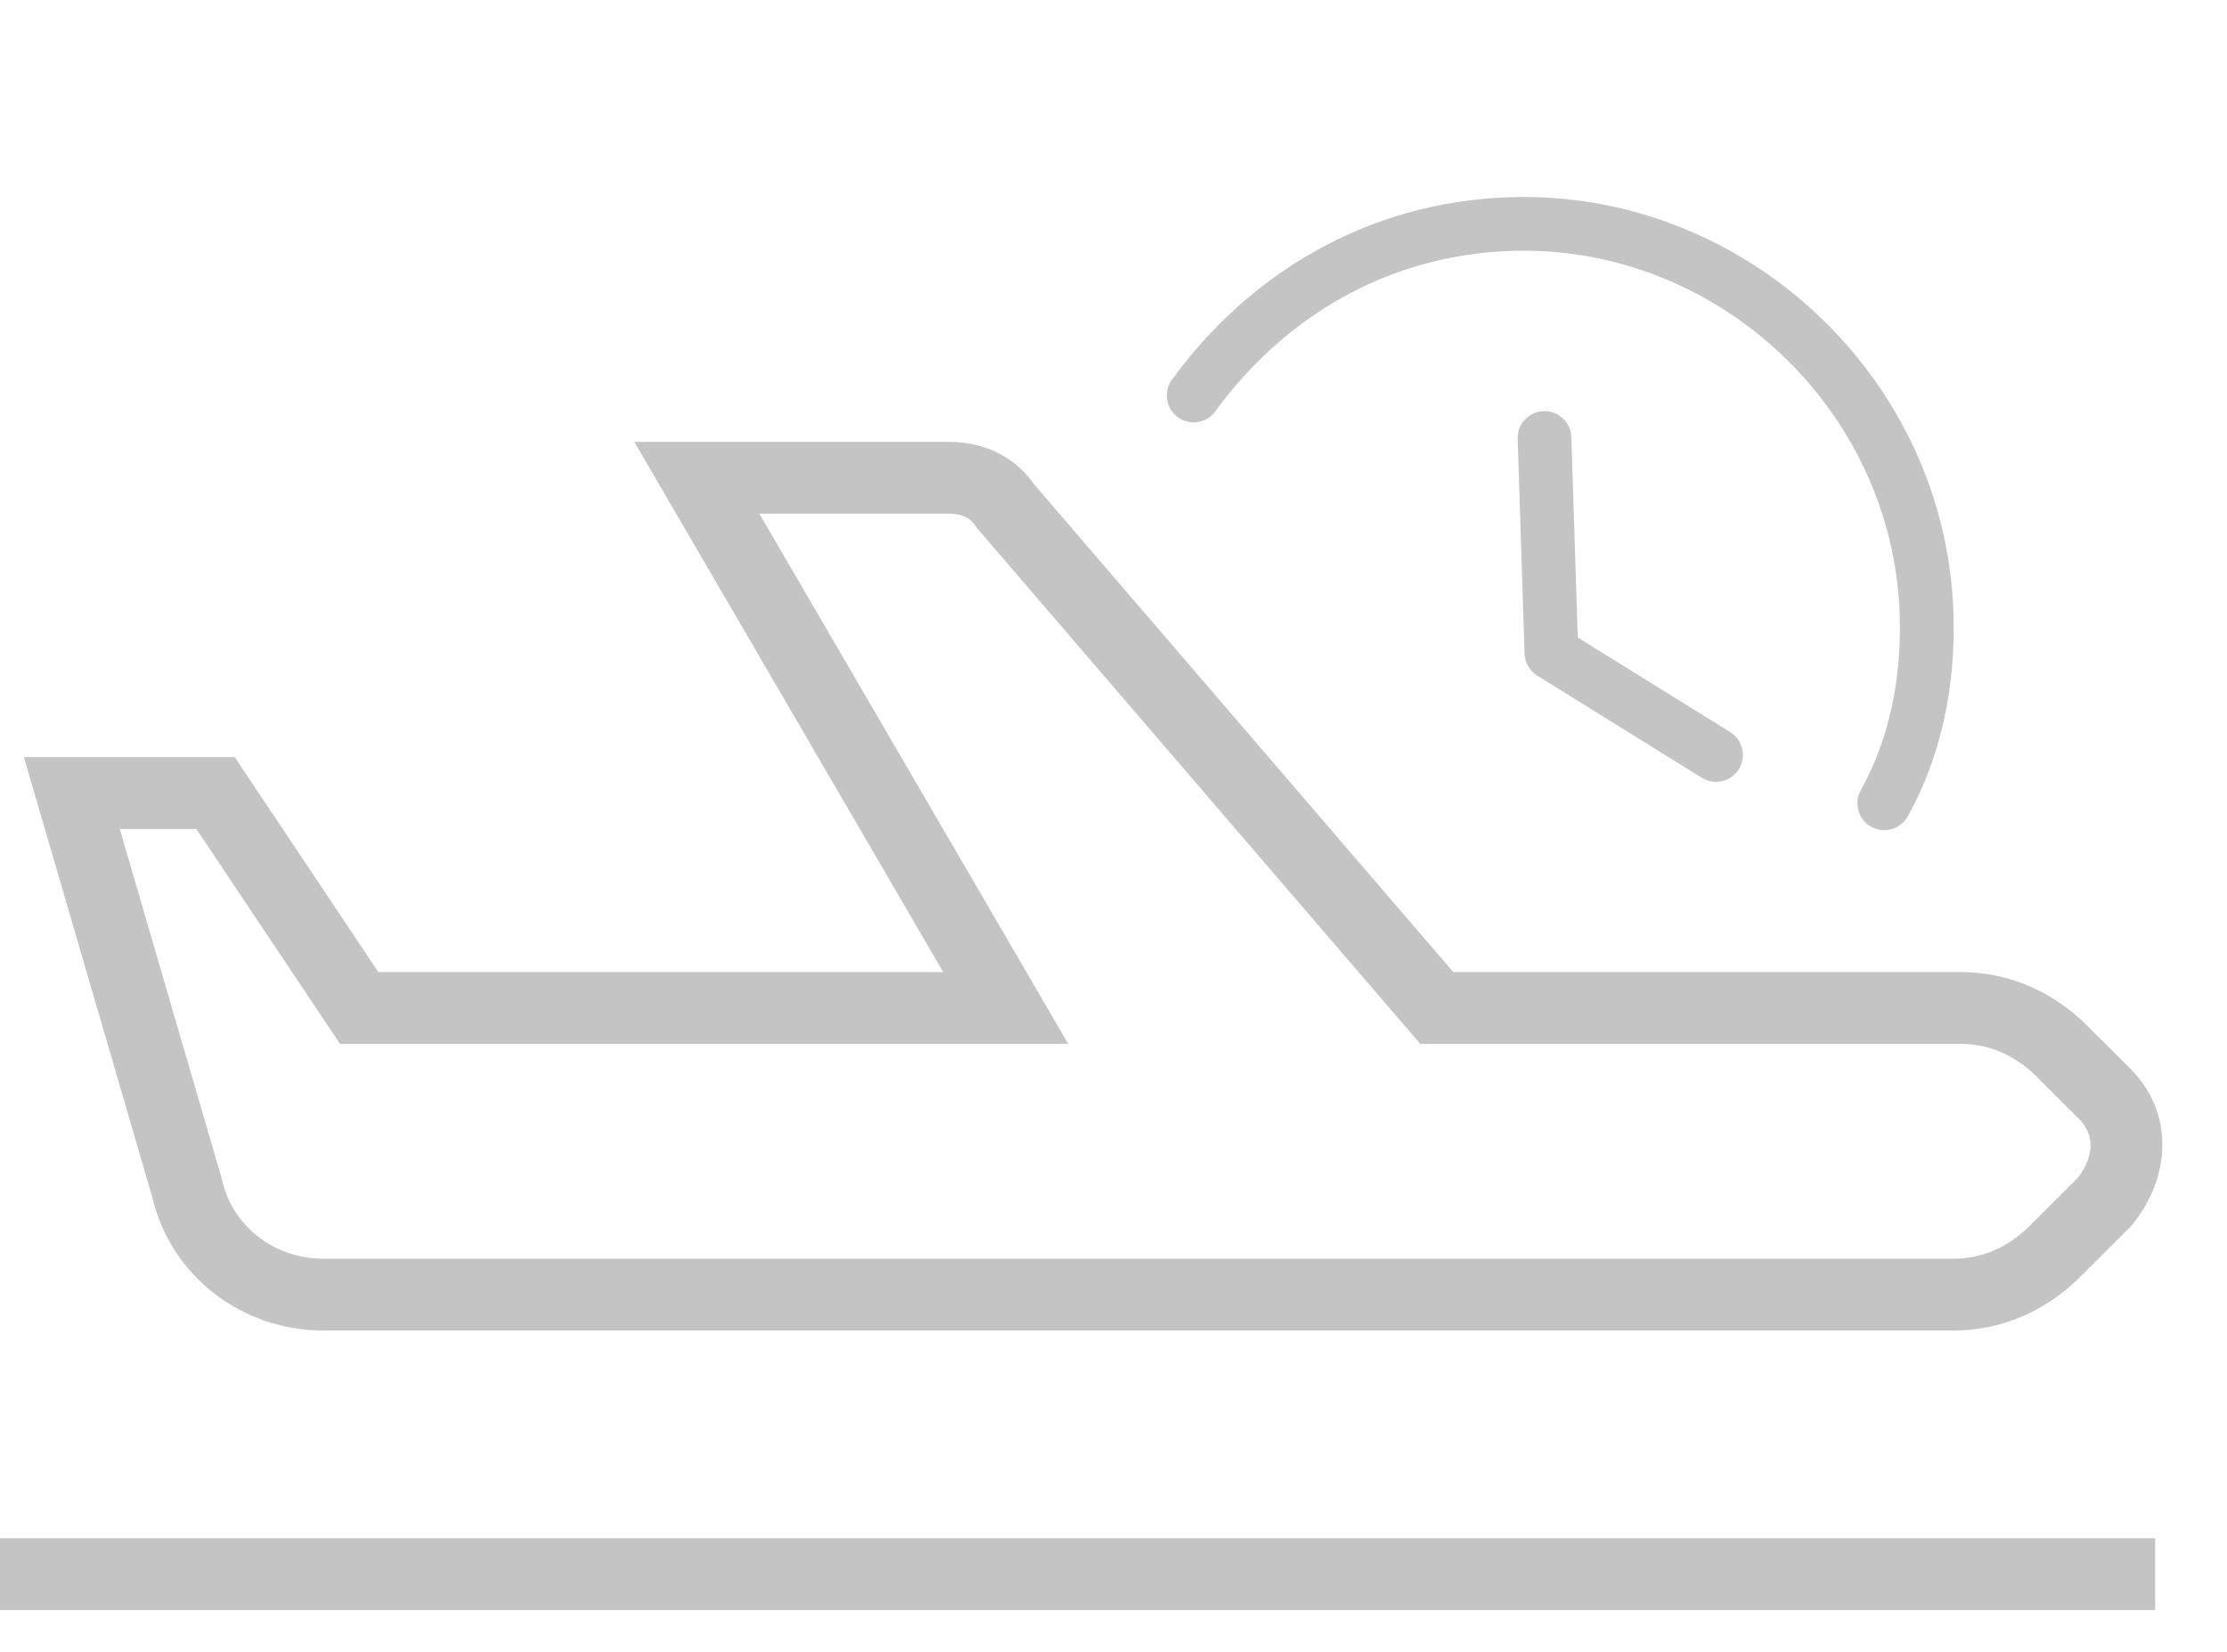 <svg width="31" height="23" viewBox="0 0 31 23" fill="none" xmlns="http://www.w3.org/2000/svg">
<path fill-rule="evenodd" clip-rule="evenodd" d="M8.83 6.152H13.2C13.607 6.152 14.079 6.291 14.397 6.746L20.23 13.535H27.3C27.936 13.535 28.562 13.79 29.053 14.28L29.653 14.879C30.268 15.492 30.218 16.384 29.69 17.042L29.673 17.064L28.953 17.782C28.462 18.271 27.837 18.526 27.2 18.526H4.5C3.385 18.526 2.376 17.785 2.116 16.655L0.333 10.542H3.267L5.267 13.535H13.13L8.83 6.152ZM10.57 7.152L14.87 14.535H4.733L2.733 11.542H1.667L3.085 16.405L3.088 16.421C3.234 17.077 3.821 17.526 4.5 17.526H27.2C27.564 17.526 27.938 17.382 28.247 17.074L28.926 16.397C29.18 16.065 29.129 15.768 28.947 15.587L28.347 14.988C28.038 14.68 27.664 14.535 27.3 14.535H19.77L13.601 7.354L13.584 7.329C13.503 7.207 13.385 7.152 13.2 7.152H10.57Z" fill="#C4C4C4"/>
<path fill-rule="evenodd" clip-rule="evenodd" d="M21.041 3.493C19.3 3.55 17.861 4.43 16.918 5.727C16.797 5.894 16.563 5.931 16.396 5.81C16.229 5.688 16.192 5.454 16.313 5.287C17.377 3.825 19.02 2.81 21.017 2.746C24.289 2.64 27.086 5.263 27.192 8.534C27.225 9.563 27.018 10.537 26.556 11.367C26.455 11.547 26.227 11.612 26.047 11.512C25.867 11.411 25.802 11.184 25.902 11.003C26.289 10.309 26.473 9.474 26.444 8.559C26.352 5.7 23.901 3.401 21.041 3.493Z" fill="#C4C4C4"/>
<path fill-rule="evenodd" clip-rule="evenodd" d="M21.488 5.724C21.694 5.718 21.867 5.88 21.873 6.086L21.963 8.877L24.085 10.194C24.26 10.303 24.314 10.534 24.205 10.709C24.096 10.885 23.865 10.939 23.69 10.83L21.399 9.407C21.292 9.341 21.226 9.226 21.222 9.101L21.126 6.11C21.119 5.904 21.281 5.731 21.488 5.724Z" fill="#C4C4C4"/>
<path d="M0 21.918H30" stroke="#C4C4C4" stroke-miterlimit="10"/>
</svg>
